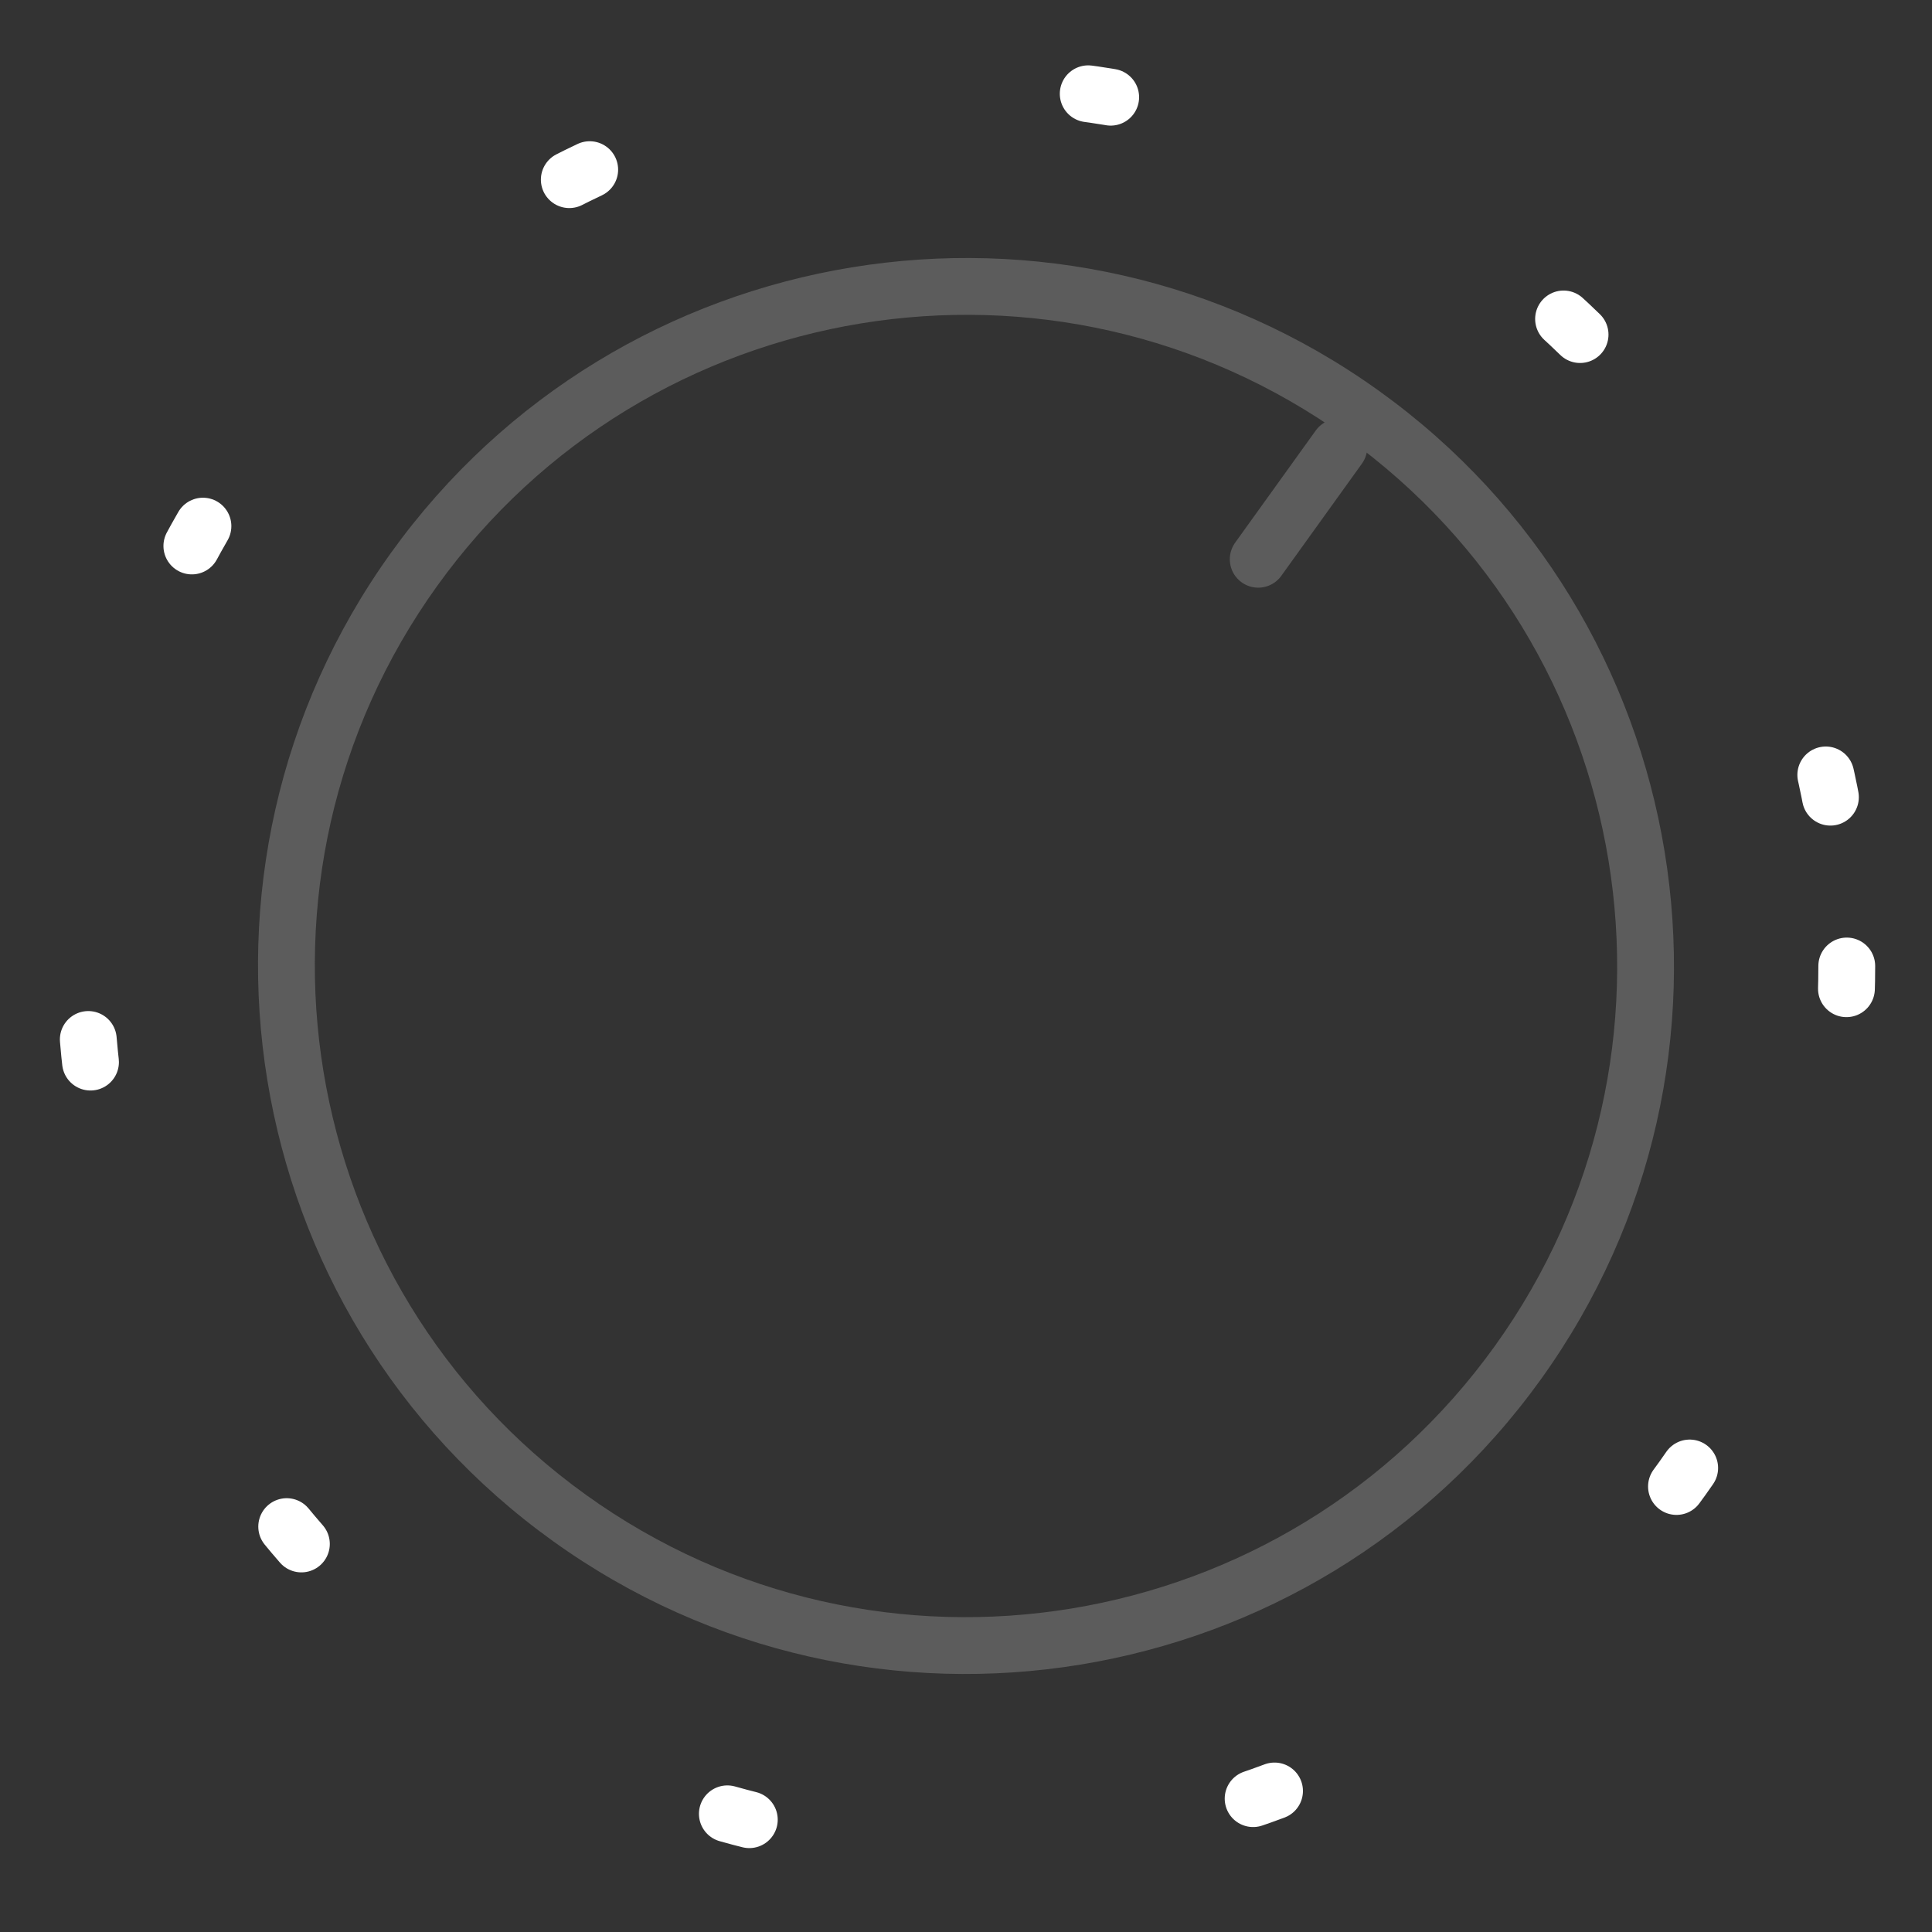 <?xml version="1.0" encoding="UTF-8" standalone="no"?><!DOCTYPE svg PUBLIC "-//W3C//DTD SVG 1.1//EN" "http://www.w3.org/Graphics/SVG/1.1/DTD/svg11.dtd"><svg width="100%" height="100%" viewBox="0 0 68 68" version="1.1" xmlns="http://www.w3.org/2000/svg" xmlns:xlink="http://www.w3.org/1999/xlink" xml:space="preserve" xmlns:serif="http://www.serif.com/" style="fill-rule:evenodd;clip-rule:evenodd;stroke-linecap:round;stroke-miterlimit:1;"><rect x="0" y="0" width="68" height="68" fill="#333333" stroke="none"/><rect id="ico-cd" x="0" y="0" width="68" height="68" style="fill:none;"/><path d="M48.541,13.761c11.171,8.025 13.724,23.61 5.698,34.78c-8.025,11.171 -23.61,13.724 -34.78,5.698c-11.171,-8.025 -13.724,-23.61 -5.698,-34.78c8.025,-11.171 23.61,-13.724 34.78,-5.698Zm-1.167,1.624c-10.274,-7.382 -24.608,-5.033 -31.989,5.241c-7.382,10.274 -5.033,24.608 5.241,31.989c10.274,7.382 24.608,5.033 31.989,-5.241c7.382,-10.273 5.033,-24.608 -5.241,-31.989Z" style="fill:#5c5c5c;"/><path d="M47.123,15.735l-2.838,3.949" style="fill:none;stroke:#5c5c5c;stroke-width:2px;"/><circle cx="34" cy="34" r="31" style="fill:none;stroke:#fff;stroke-width:2px;stroke-dasharray:0.8,18,0,0,0,0;"/></svg>